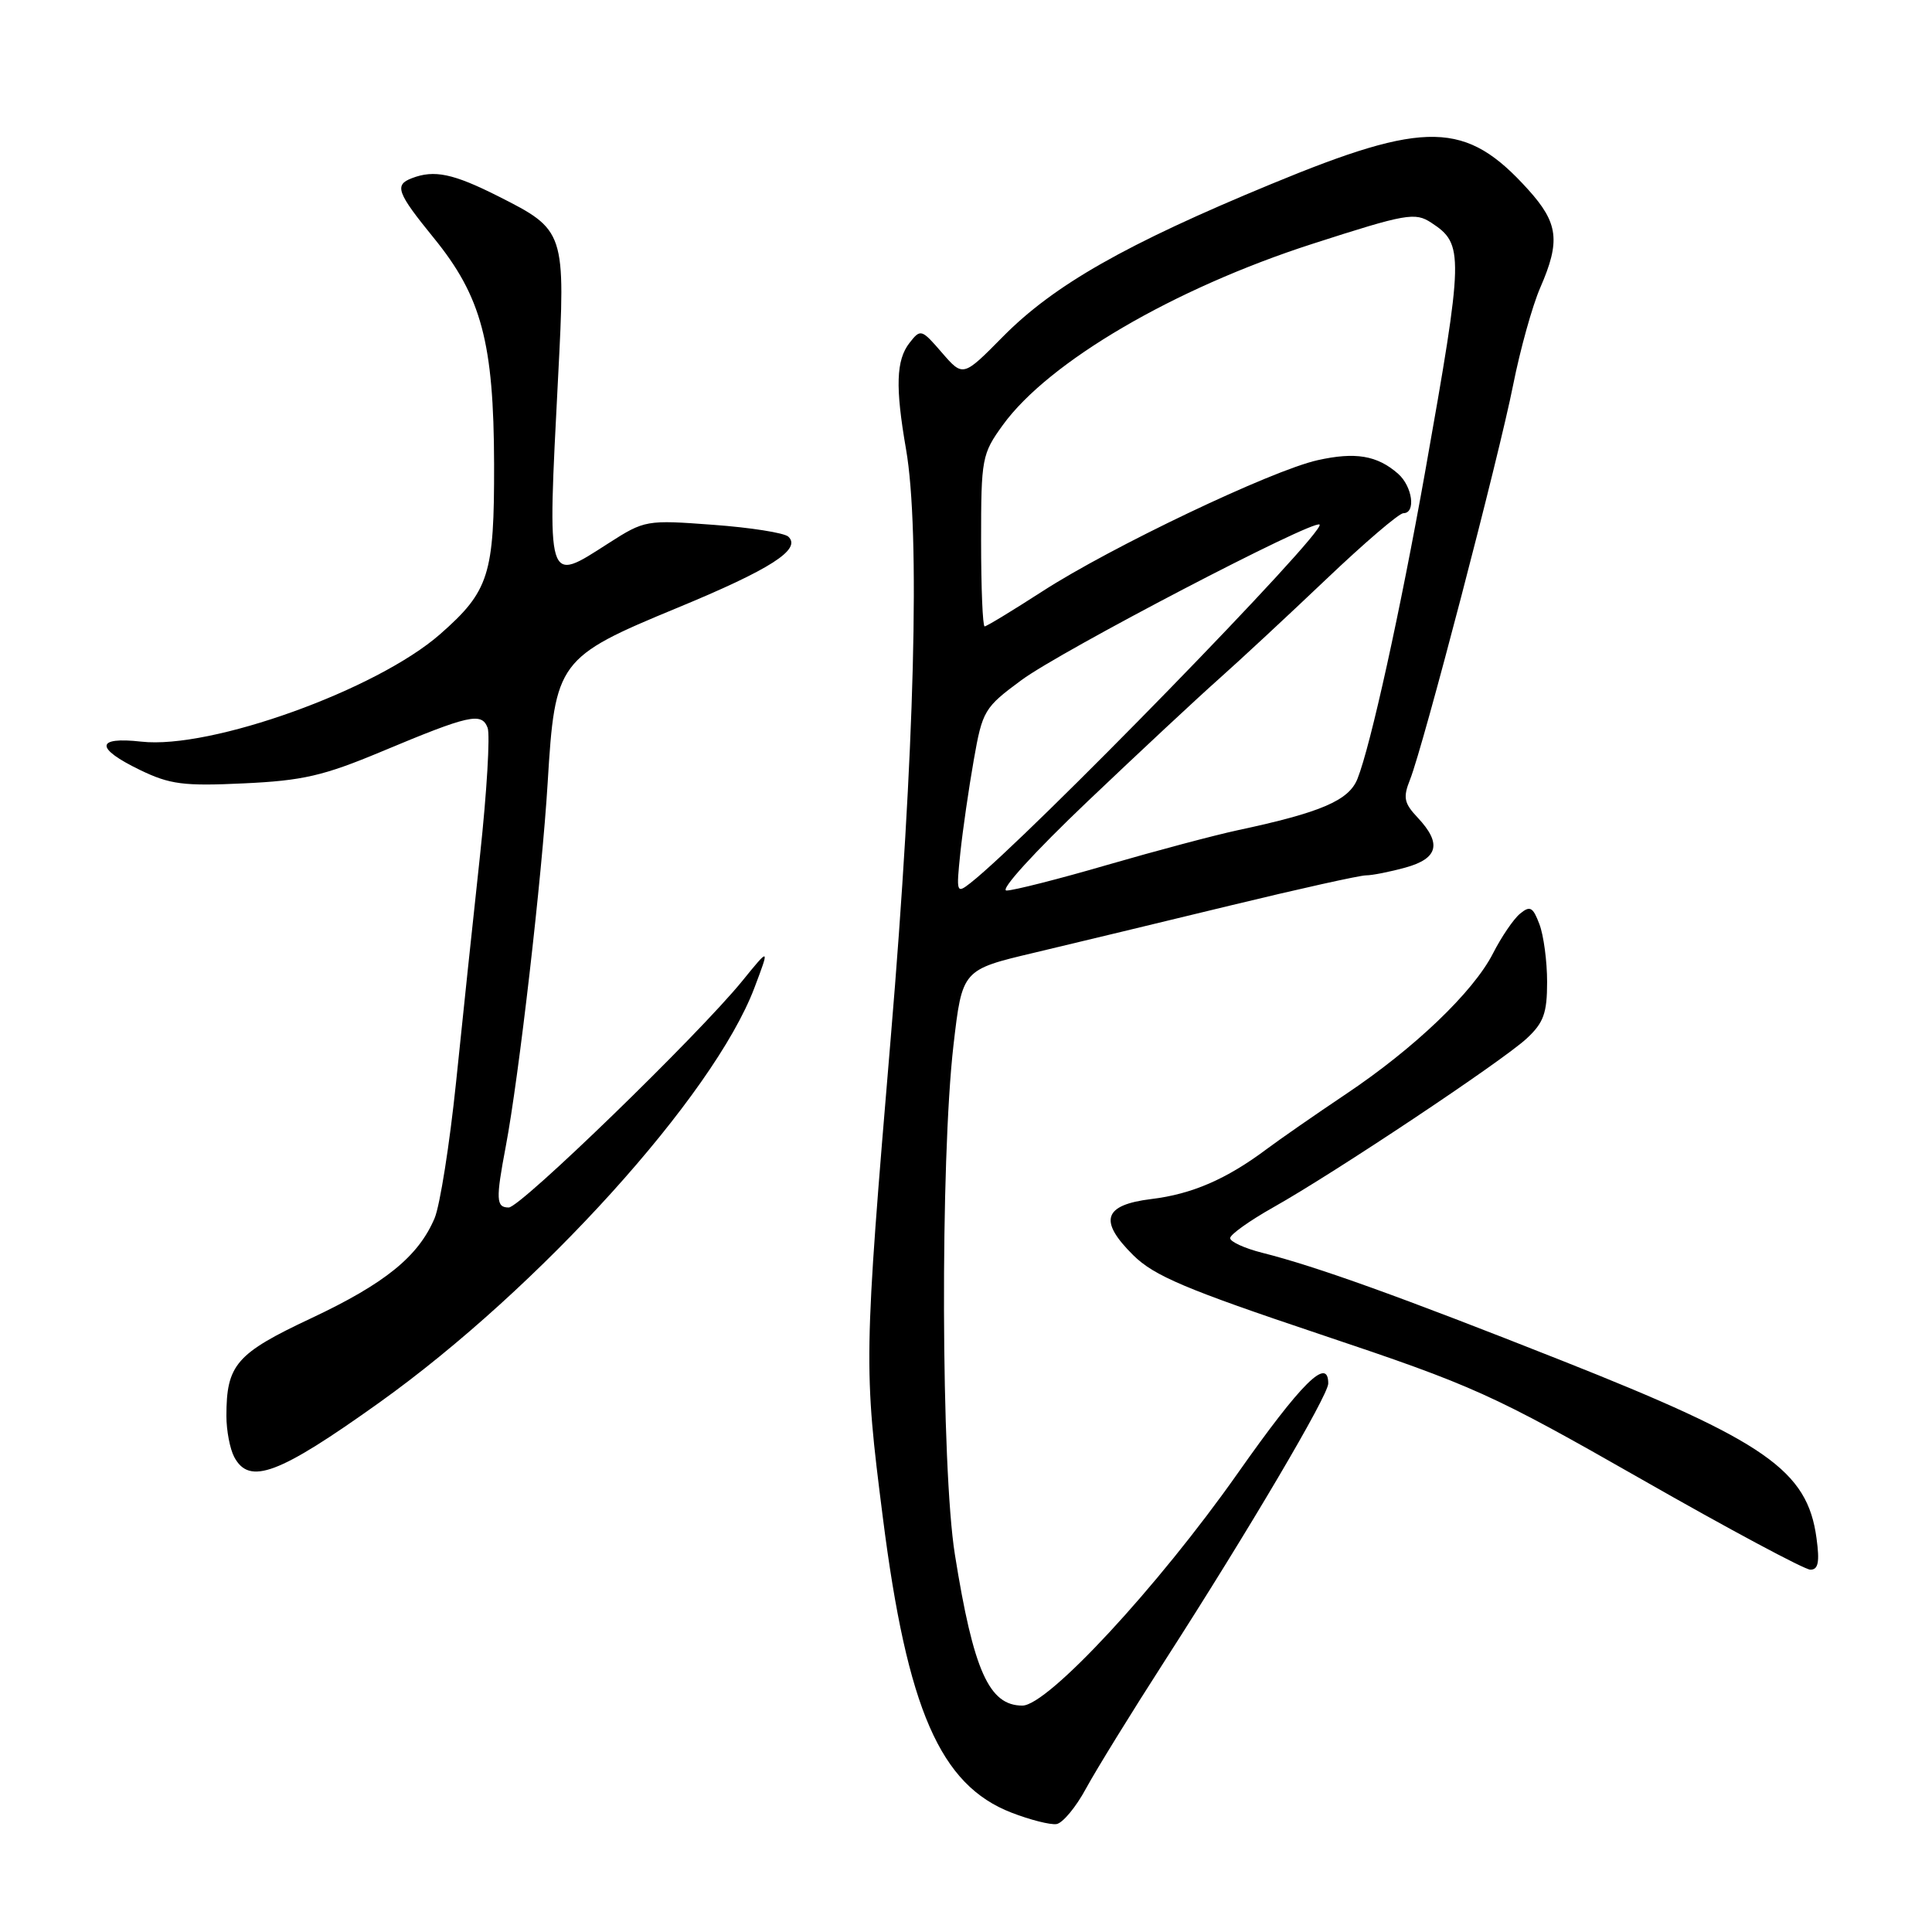 <?xml version="1.0" encoding="UTF-8" standalone="no"?>
<!DOCTYPE svg PUBLIC "-//W3C//DTD SVG 1.1//EN" "http://www.w3.org/Graphics/SVG/1.1/DTD/svg11.dtd" >
<svg xmlns="http://www.w3.org/2000/svg" xmlns:xlink="http://www.w3.org/1999/xlink" version="1.1" viewBox="0 0 256 256">
 <g >
 <path fill="currentColor"
d=" M 143.90 236.99 C 145.24 234.52 149.95 226.88 154.38 220.00 C 165.50 202.71 176.00 184.91 176.00 183.32 C 176.00 179.69 172.45 183.21 163.98 195.25 C 153.38 210.31 138.83 226.00 135.47 226.00 C 131.06 226.00 128.99 221.39 126.53 206.00 C 124.69 194.52 124.58 153.78 126.34 138.50 C 127.50 128.50 127.50 128.50 137.00 126.25 C 142.22 125.01 153.93 122.19 163.00 119.99 C 172.07 117.79 180.18 115.99 181.00 115.99 C 181.82 115.99 184.19 115.52 186.25 114.95 C 190.58 113.75 191.06 111.76 187.86 108.35 C 186.03 106.41 185.89 105.68 186.84 103.29 C 188.58 98.93 198.63 60.46 200.50 51.00 C 201.43 46.33 203.04 40.53 204.09 38.12 C 206.79 31.93 206.49 29.55 202.48 25.11 C 194.24 15.99 189.01 15.88 168.46 24.38 C 149.16 32.35 139.65 37.77 132.90 44.60 C 127.61 49.96 127.61 49.96 124.81 46.73 C 122.10 43.59 121.98 43.56 120.51 45.44 C 118.74 47.72 118.62 51.26 120.05 59.50 C 121.96 70.46 121.20 99.79 118.03 137.50 C 114.45 180.16 114.44 181.07 116.98 201.07 C 120.21 226.51 124.58 236.54 134.04 240.19 C 136.49 241.14 139.17 241.82 139.99 241.70 C 140.80 241.58 142.57 239.46 143.90 236.99 Z  M 240.70 203.84 C 239.50 194.83 233.99 190.99 206.89 180.26 C 185.63 171.84 174.44 167.81 167.25 166.00 C 164.91 165.41 163.00 164.53 163.00 164.06 C 163.00 163.58 165.59 161.74 168.75 159.96 C 176.86 155.40 199.05 140.61 202.29 137.61 C 204.54 135.52 205.00 134.25 205.00 130.11 C 205.00 127.37 204.54 123.93 203.98 122.46 C 203.12 120.18 202.74 119.97 201.41 121.07 C 200.55 121.78 198.94 124.15 197.83 126.33 C 195.23 131.43 187.41 138.91 178.30 145.00 C 174.35 147.65 169.62 150.93 167.80 152.29 C 162.52 156.24 157.94 158.23 152.55 158.88 C 146.21 159.66 145.54 161.75 150.17 166.33 C 152.93 169.06 157.16 170.85 175.01 176.83 C 195.35 183.65 197.64 184.68 217.51 196.01 C 229.05 202.60 239.12 207.99 239.88 207.99 C 240.93 208.00 241.13 206.98 240.70 203.84 Z  M 50.26 185.85 C 71.47 170.69 94.55 145.17 99.96 130.90 C 102.00 125.50 102.00 125.50 98.34 130.00 C 92.53 137.14 68.97 160.00 67.41 160.00 C 65.73 160.00 65.68 158.96 67.02 151.89 C 68.75 142.77 71.82 116.13 72.57 103.69 C 73.54 87.62 73.93 87.08 89.73 80.55 C 102.12 75.43 106.24 72.79 104.46 71.11 C 103.93 70.61 99.45 69.90 94.50 69.54 C 85.63 68.88 85.43 68.91 80.62 71.99 C 72.35 77.29 72.52 77.85 73.95 50.00 C 74.95 30.63 74.91 30.50 66.01 26.00 C 60.05 23.00 57.54 22.47 54.58 23.61 C 52.22 24.51 52.58 25.51 57.47 31.52 C 63.80 39.29 65.43 45.39 65.47 61.50 C 65.50 76.15 64.82 78.32 58.32 84.03 C 49.91 91.41 27.94 99.31 18.72 98.27 C 12.65 97.59 12.58 99.14 18.56 102.03 C 22.51 103.94 24.33 104.18 32.31 103.80 C 40.10 103.44 42.87 102.80 50.50 99.61 C 62.18 94.72 63.81 94.35 64.61 96.43 C 64.96 97.34 64.51 104.93 63.61 113.29 C 62.70 121.66 61.27 135.21 60.43 143.41 C 59.58 151.61 58.30 159.71 57.59 161.41 C 55.44 166.49 51.02 170.07 41.22 174.68 C 31.28 179.35 30.00 180.83 30.00 187.63 C 30.00 189.56 30.47 192.00 31.04 193.07 C 33.05 196.83 36.92 195.38 50.26 185.85 Z  M 127.25 113.00 C 127.57 109.97 128.37 104.44 129.03 100.70 C 130.18 94.16 130.42 93.75 135.36 90.11 C 140.61 86.23 174.10 68.77 174.85 69.51 C 175.76 70.42 136.14 111.09 128.59 117.00 C 126.74 118.45 126.70 118.31 127.25 113.00 Z  M 144.10 106.20 C 150.92 99.71 158.75 92.41 161.50 89.97 C 164.25 87.53 170.64 81.59 175.71 76.77 C 180.77 71.95 185.38 68.00 185.96 68.00 C 187.64 68.00 187.16 64.45 185.25 62.77 C 182.48 60.34 179.59 59.86 174.58 60.98 C 168.46 62.35 147.17 72.50 138.10 78.37 C 134.16 80.91 130.73 83.00 130.47 83.00 C 130.21 83.00 130.00 77.89 130.00 71.65 C 130.00 60.73 130.11 60.15 132.88 56.32 C 138.95 47.94 155.52 38.24 173.88 32.32 C 186.35 28.30 187.50 28.10 189.65 29.51 C 194.00 32.36 193.97 33.59 188.84 62.50 C 185.58 80.81 181.61 98.85 179.87 103.20 C 178.73 106.07 175.05 107.65 164.00 110.01 C 160.97 110.66 153.22 112.72 146.77 114.59 C 140.32 116.47 134.29 118.00 133.37 118.00 C 132.42 118.00 137.00 112.96 144.10 106.20 Z "/>
</g>
</svg>